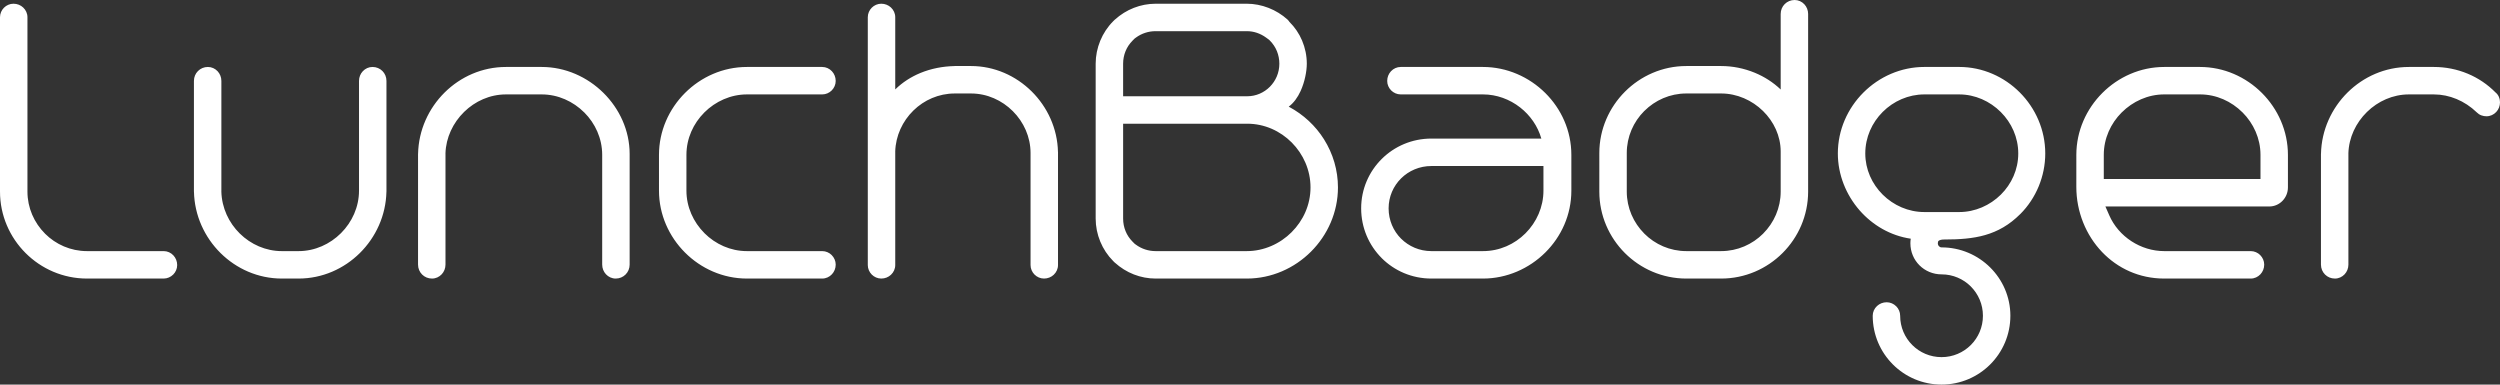 <?xml version="1.0" encoding="UTF-8"?>
<!-- Generator: Adobe Illustrator 19.2.1, SVG Export Plug-In . SVG Version: 6.00 Build 0)  -->
<svg version="1.1" id="title" xmlns="http://www.w3.org/2000/svg" xmlns:xlink="http://www.w3.org/1999/xlink" x="0px" y="0px" viewBox="0 0 1268.863 195.193" enable-background="new 0 0 1268.863 195.193" xml:space="preserve">
<rect x="0" y="0" width="1268.863" height="195.193" fill="#333333" stroke="none"/>
<path fill-rule="evenodd" clip-rule="evenodd" fill="#FFFFFF" d="M44.139,127.45h35.874h3.069c1.912,0,3.677,0.82,4.939,2.182  c1.17,1.257,1.908,2.978,1.908,4.901c0,1.872-0.783,3.589-2.021,4.827l-0.008-0.007c-1.244,1.242-2.963,2.029-4.818,2.029H44.139  c-12.136,0-23.174-4.968-31.172-12.967C4.968,120.416,0,109.379,0,97.242V8.736C0,6.865,0.783,5.148,2.021,3.91  C3.26,2.671,4.977,1.888,6.848,1.888c1.923,0,3.64,0.737,4.901,1.91c1.362,1.262,2.182,3.027,2.182,4.939v88.506  c0,8.279,3.412,15.829,8.895,21.313v0.014C28.297,124.043,35.85,127.45,44.139,127.45L44.139,127.45z M1177.99,134.297V78.362  v-0.236l0.015-0.074c0.259-12.05,5.395-23.117,13.508-31.136c8.047-7.952,19.024-12.929,31.088-12.929h12.744  c5.948,0,11.778,1.176,17.157,3.423c5.239,2.189,10.051,5.405,14.123,9.545c0.762,0.613,1.301,1.371,1.656,2.178l-0.007,0.003  c0.423,0.959,0.591,1.967,0.591,2.792c0,1.921-0.736,3.642-1.909,4.903c-1.262,1.362-3.027,2.182-4.94,2.182  c-0.896,0-1.74-0.134-2.609-0.467l-0.003,0.01c-0.896-0.342-1.684-0.858-2.421-1.594l0.006-0.006  c-2.981-2.864-6.439-5.14-10.16-6.693c-3.639-1.519-7.538-2.343-11.484-2.343H1222.6c-8.09,0-15.664,3.431-21.263,8.916  c-5.577,5.463-9.196,12.932-9.428,21.055h0.012v56.408c0,1.921-0.737,3.642-1.908,4.903c-1.262,1.362-3.027,2.182-4.939,2.182  c-1.973,0-3.731-0.77-5.017-2.052l-0.015-0.015C1178.758,138.027,1177.99,136.265,1177.99,134.297L1177.99,134.297z   M1151.786,104.798h-83.203l1.927,4.392v0.015c2.38,5.483,6.376,10.012,11.24,13.194c4.94,3.231,10.768,5.051,16.696,5.051h43.899  c1.871,0,3.588,0.783,4.826,2.021l-0.007,0.008c1.243,1.244,2.029,2.961,2.029,4.818c0,1.921-0.736,3.642-1.909,4.903  c-1.262,1.362-3.026,2.182-4.939,2.182h-43.899c-12.726,0-23.682-5.239-31.562-13.485c-8.204-8.584-13.049-20.439-13.049-33.015  V78.598c0-12.136,5.089-23.295,13.202-31.408c8.113-8.114,19.272-13.202,31.408-13.202h18.173c12.136,0,23.295,5.088,31.408,13.202  c8.113,8.114,13.202,19.272,13.202,31.408v16.521c0,2.65-1.049,5.039-2.717,6.777  C1156.783,103.696,1154.386,104.798,1151.786,104.798L1151.786,104.798z M1067.766,90.867h79.533v-12.27  c0-8.289-3.521-15.956-9.116-21.548h-0.015c-5.604-5.605-13.27-9.132-21.548-9.132h-18.173c-8.225,0-15.939,3.519-21.58,9.161  l-0.008-0.007c-5.561,5.568-9.092,13.189-9.092,21.526V90.867L1067.766,90.867z M1007.491,119.312  c-6.284,1.801-13.029,2.243-20.652,2.243c-1.185,0-2.284,0.189-2.885,0.663l0.006,0.007c-0.256,0.204-0.422,0.589-0.422,1.215  c0,0.624,0.23,1.17,0.595,1.549c0.34,0.354,0.801,0.571,1.291,0.571c9.631,0,18.351,3.898,24.67,10.167  c6.34,6.295,10.263,14.983,10.263,24.532c0,9.648-3.905,18.376-10.222,24.696l-0.015,0.015c-6.32,6.318-15.048,10.223-24.696,10.223  c-9.649,0-18.377-3.905-24.697-10.223l-0.016-0.015c-6.318-6.319-10.222-15.048-10.222-24.696c0-1.913,0.82-3.677,2.182-4.94  c1.259-1.171,2.979-1.909,4.903-1.909c1.855,0,3.573,0.786,4.818,2.029l0.007-0.007c1.238,1.238,2.021,2.956,2.021,4.827  c0,5.809,2.346,11.062,6.136,14.849l0.015,0.015c3.789,3.79,9.04,6.136,14.852,6.136c5.811,0,11.063-2.346,14.851-6.136l0.015-0.015  c3.79-3.788,6.136-9.04,6.136-14.849c0-5.801-2.352-11.053-6.151-14.852v-0.015c-3.788-3.79-9.042-6.136-14.851-6.136  c-4.368,0-8.352-1.74-11.227-4.615c-2.831-2.832-4.589-6.756-4.589-11.201c0-0.807,0.066-1.568,0.188-2.287  c-10.28-1.502-19.367-6.845-25.958-14.378c-6.873-7.858-11.05-18.111-11.05-28.887c0-11.992,5.007-22.948,12.966-30.906  c8.002-8.002,19.011-12.996,30.936-12.996h17.702c11.905,0,22.84,4.988,30.786,12.979c7.922,7.969,12.88,18.931,12.88,30.923  c0,5.767-1.157,11.429-3.309,16.657c-2.174,5.28-5.352,10.092-9.362,14.102h-0.015  C1019.801,114.216,1013.958,117.462,1007.491,119.312L1007.491,119.312z M1015.5,56.872c-5.526-5.525-13.086-8.954-21.107-8.954  H976.69c-8.106,0-15.644,3.403-21.136,8.894c-5.418,5.418-8.836,12.867-8.836,21.077c0,8.115,3.423,15.512,8.847,20.898  c5.487,5.447,13.016,8.838,21.125,8.838h17.702c8.052,0,15.631-3.383,21.155-8.868c5.385-5.347,8.815-12.701,8.815-20.868  C1024.362,69.711,1020.914,62.287,1015.5,56.872L1015.5,56.872z M915.8,2.182c1.17,1.261,1.908,2.979,1.908,4.903v90.158  c0,12.137-4.968,23.174-12.966,31.172c-7.998,7.999-19.034,12.967-31.172,12.967h-17.701c-12.136,0-23.174-4.968-31.172-12.967  c-7.998-7.999-12.966-19.035-12.966-31.172V77.653c0-12.044,4.993-23.11,13.025-31.143c7.991-7.989,19.004-12.995,31.113-12.995  h17.701c5.827,0,11.672,1.182,17.067,3.41c4.864,2.009,9.358,4.879,13.14,8.498V7.084c0-1.973,0.77-3.731,2.052-5.017l0.015-0.015  C907.13,0.77,908.888,0,910.861,0C912.773,0,914.537,0.82,915.8,2.182L915.8,2.182z M903.777,97.242V83.553v-6.609  c0-7.95-3.501-15.257-8.971-20.613c-5.579-5.464-13.2-8.886-21.236-8.886h-17.701c-8.278,0-15.829,3.412-21.312,8.895h-0.015  c-5.473,5.471-8.88,13.025-8.88,21.312v19.589c0,8.279,3.412,15.829,8.895,21.313v0.014c5.471,5.473,13.024,8.881,21.312,8.881  h17.701c8.289,0,15.841-3.408,21.312-8.881v-0.014C900.365,113.072,903.777,105.521,903.777,97.242L903.777,97.242z M710.915,33.987  h3.069h38.705c12.097,0,23.404,5.053,31.634,13.234c8.088,8.04,13.213,19.107,13.213,31.377V96.77  c0,12.27-5.125,23.337-13.213,31.377c-8.23,8.181-19.536,13.234-31.634,13.234h-26.197c-9.895,0-18.806-3.964-25.242-10.4v-0.015  c-6.435-6.437-10.4-15.343-10.4-25.226c0-9.782,3.981-18.649,10.44-25.062c6.437-6.39,15.335-10.345,25.201-10.345H782.3  c-1.806-6.336-5.68-11.835-10.752-15.798c-5.307-4.148-11.926-6.617-18.858-6.617h-41.774c-1.867,0-3.589-0.783-4.827-2.021  c-1.238-1.238-2.021-2.956-2.021-4.825c0-1.923,0.738-3.643,1.91-4.903C707.239,34.807,709.003,33.987,710.915,33.987  L710.915,33.987z M726.492,127.45h14.161h12.036c8.424,0,16.027-3.503,21.549-9.027l0.015-0.015  c5.634-5.632,9.115-13.371,9.115-21.638V84.265h-56.877c-6.038,0-11.462,2.4-15.372,6.272c-3.922,3.887-6.339,9.266-6.339,15.203  c0,6.045,2.407,11.475,6.314,15.382h0.015C715.026,125.037,720.456,127.45,726.492,127.45L726.492,127.45z M643.854,4.004  c3.527,1.374,6.826,3.396,9.655,5.953l0.619,0.694l0.272,0.408c2.794,2.755,4.968,5.992,6.459,9.503  c1.577,3.711,2.401,7.717,2.401,11.775c0,3.758-1.019,9.216-3.149,13.871c-1.447,3.158-3.435,6.014-6.023,7.922  c7.565,4.037,13.642,9.805,17.901,16.571c4.588,7.289,7.084,15.728,7.084,24.417c0,12.608-5.267,24.179-13.675,32.587  c-8.409,8.408-19.98,13.676-32.587,13.676h-46.259c-3.841,0-7.569-0.729-11.053-2.086c-3.535-1.376-6.799-3.408-9.646-5.984  l-0.148-0.117l-0.708-0.708c-2.82-2.819-5.043-6.198-6.569-9.893c-1.516-3.679-2.326-7.648-2.326-11.661V32.338  c0-4.014,0.81-7.982,2.326-11.661c1.526-3.695,3.749-7.073,6.569-9.893l0.708-0.708l0.148-0.117  c2.847-2.576,6.112-4.607,9.646-5.984c3.484-1.357,7.213-2.086,11.053-2.086h46.259C636.558,1.888,640.32,2.629,643.854,4.004  L643.854,4.004z M574.826,122.657l1.075,1.075l0.607,0.444c1.454,1.067,3.056,1.891,4.748,2.443c1.67,0.546,3.452,0.831,5.296,0.831  h46.259c8.652,0,16.827-3.682,22.791-9.648v-0.015c5.825-5.825,9.54-13.814,9.54-22.669c0-8.783-3.661-16.882-9.516-22.777  c-5.831-5.868-13.842-9.554-22.578-9.554h-63.015v48.144c0,2.239,0.431,4.411,1.241,6.39  C572.079,119.291,573.284,121.113,574.826,122.657L574.826,122.657z M581.255,16.652c-1.691,0.552-3.294,1.377-4.747,2.443  l-0.607,0.446l-1.074,1.074c-1.543,1.543-2.747,3.365-3.552,5.334c-0.81,1.979-1.241,4.151-1.241,6.389v16.517h63.015  c4.435,0,8.531-1.845,11.5-4.848c2.935-2.971,4.782-7.082,4.782-11.67c0-2.238-0.431-4.41-1.241-6.389  c-0.806-1.969-2.009-3.791-3.553-5.334l-0.422-0.422l-1.495-1.098c-1.459-1.07-3.059-1.895-4.718-2.448l0.001-0.004  c-1.622-0.538-3.344-0.821-5.092-0.821h-46.259C584.706,15.82,582.924,16.106,581.255,16.652L581.255,16.652z M523.576,46.355  c8.019,7.925,13.133,18.847,13.392,30.752l0.015,0.073v57.352c0,1.912-0.82,3.676-2.182,4.939c-1.261,1.173-2.981,1.91-4.902,1.91  c-1.872,0-3.59-0.783-4.827-2.021c-1.238-1.239-2.021-2.96-2.021-4.827v-56.88c0-8.161-3.469-15.711-8.983-21.224  s-13.065-8.983-21.224-8.983h-8.26c-8.14,0-15.556,3.324-20.996,8.652c-5.493,5.377-8.991,12.778-9.225,20.847h0.012v57.588  c0,1.912-0.819,3.676-2.181,4.939c-1.262,1.173-2.978,1.91-4.902,1.91c-1.871,0-3.588-0.783-4.827-2.021  c-1.238-1.239-2.021-2.96-2.021-4.827V8.736c0-1.872,0.783-3.589,2.021-4.827c1.239-1.239,2.956-2.022,4.827-2.022  c1.923,0,3.64,0.737,4.902,1.91c1.362,1.262,2.181,3.027,2.181,4.939v36.657c3.701-3.629,8.037-6.396,12.755-8.347  c5.41-2.234,11.333-3.386,17.379-3.516l0.075-0.015h8.26C504.699,33.515,515.587,38.458,523.576,46.355L523.576,46.355z   M379.074,127.45h35.167h3.069c1.869,0,3.588,0.783,4.826,2.021l-0.008,0.008c1.243,1.244,2.029,2.961,2.029,4.818  c0,1.921-0.738,3.642-1.908,4.903c-1.267,1.362-3.029,2.182-4.939,2.182h-38.236c-12.136,0-23.295-5.09-31.408-13.203  c-8.114-8.113-13.203-19.273-13.203-31.408V78.598c0-12.136,5.089-23.295,13.203-31.408c8.113-8.114,19.272-13.202,31.408-13.202  h38.236c1.91,0,3.672,0.82,4.939,2.182c1.17,1.261,1.908,2.979,1.908,4.903c0,1.869-0.783,3.588-2.021,4.825  c-1.238,1.238-2.957,2.021-4.826,2.021h-38.236c-8.177,0-15.939,3.509-21.619,9.184l0.007,0.007  c-5.528,5.529-9.067,13.109-9.067,21.488V96.77c0,8.278,3.527,15.945,9.132,21.548v0.015  C363.119,123.929,370.785,127.45,379.074,127.45L379.074,127.45z M319.571,78.126v0.236v55.935c0,1.968-0.768,3.73-2.051,5.017  l-0.015,0.015c-1.289,1.284-3.049,2.052-5.018,2.052c-1.91,0-3.673-0.822-4.939-2.182c-1.17-1.261-1.908-2.981-1.908-4.903V78.598  c0-8.337-3.529-15.958-9.091-21.526l-0.008,0.007c-5.642-5.642-13.355-9.161-21.58-9.161h-18.174c-8.14,0-15.667,3.438-21.228,8.885  c-5.615,5.498-9.23,13.013-9.464,21.086h0.012v56.408c0,1.921-0.738,3.642-1.908,4.903c-1.262,1.362-3.026,2.182-4.939,2.182  c-1.973,0-3.731-0.77-5.017-2.052l-0.015-0.015c-1.284-1.288-2.052-3.049-2.052-5.017V78.126l0.015-0.074  c0.259-12.05,5.396-23.117,13.508-31.136c8.047-7.952,19.024-12.929,31.088-12.929h18.174c12,0,23.154,5.088,31.295,13.134  C314.412,55.182,319.571,66.23,319.571,78.126L319.571,78.126z M98.426,97.242v-0.236V41.071c0-1.973,0.77-3.731,2.052-5.017  l0.015-0.015c1.286-1.282,3.044-2.052,5.017-2.052c1.912,0,3.677,0.82,4.939,2.182c1.17,1.261,1.908,2.979,1.908,4.903v56.171  h-0.012c0.23,8.315,3.814,15.814,9.339,21.263c5.611,5.533,13.222,8.945,21.352,8.945h8.496c8.278,0,15.944-3.527,21.548-9.132  c5.605-5.604,9.132-13.27,9.132-21.548V41.071c0-1.923,0.738-3.643,1.909-4.903c1.262-1.362,3.027-2.182,4.94-2.182  c1.986,0,3.75,0.77,5.033,2.052c1.28,1.28,2.05,3.048,2.05,5.033v56.171l-0.015,0.074c-0.259,12.05-5.396,23.117-13.508,31.136  c-8.044,7.952-19.023,12.929-31.088,12.929h-8.496c-12.064,0-23.04-4.977-31.088-12.929c-8.112-8.019-13.249-19.086-13.508-31.136  L98.426,97.242z"/>
</svg>